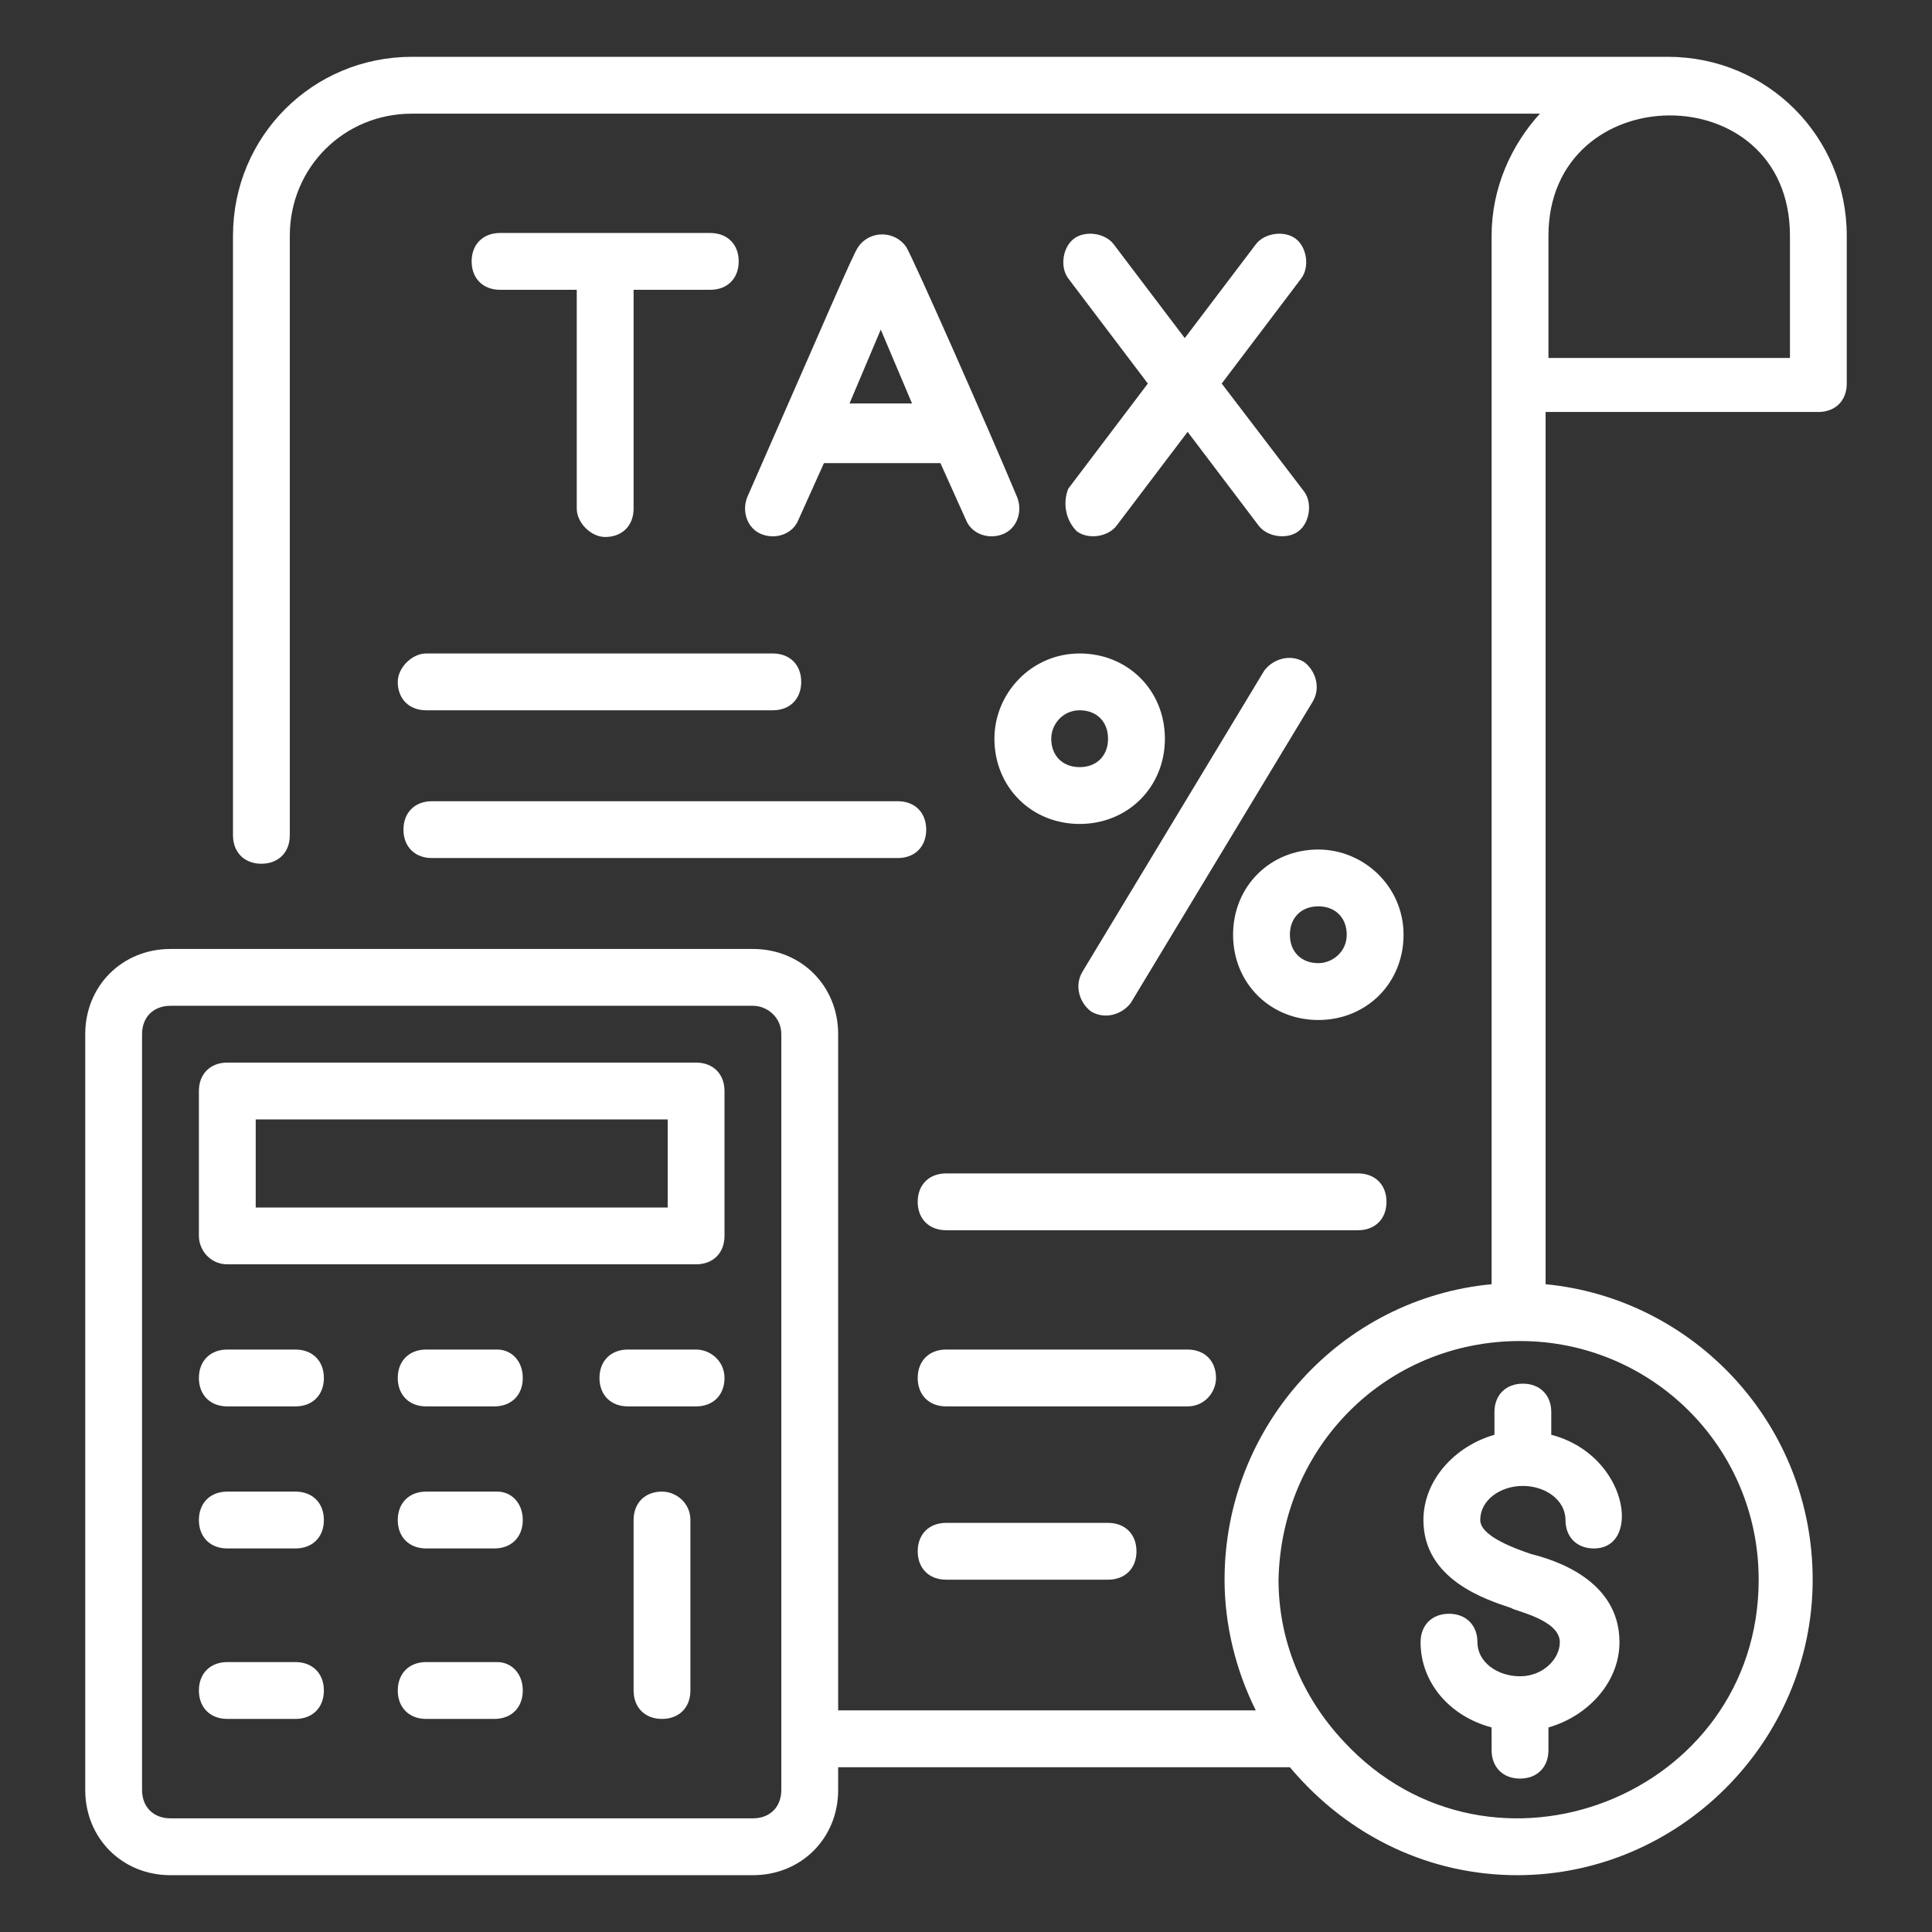 <svg width="59" height="59" viewBox="0 0 59 59" fill="none" xmlns="http://www.w3.org/2000/svg">
<rect x="0" y="0" width="59" height="59" fill="#333333" stroke="none"/>
<path d="M2.603 31.582V54.662C2.603 56.137 3.731 57.265 5.206 57.265H22.993C24.468 57.265 25.596 56.137 25.596 54.662V53.968H39.391C41.213 56.137 43.729 57.265 46.332 57.265C51.278 57.265 55.356 53.187 55.356 48.241C55.356 43.469 51.712 39.651 47.2 39.218V12.581H55.529C56.05 12.581 56.397 12.234 56.397 11.713V7.202C56.397 4.165 53.968 1.735 50.931 1.735H12.581C9.544 1.735 7.115 4.165 7.115 7.202V25.509C7.115 26.029 7.462 26.377 7.982 26.377C8.503 26.377 8.85 26.029 8.85 25.509V7.202C8.85 5.119 10.498 3.471 12.581 3.471H47.026C46.159 4.425 45.551 5.727 45.551 7.202V39.218C40.953 39.651 37.396 43.556 37.396 48.241C37.396 49.63 37.743 51.018 38.35 52.232H25.596V31.582C25.596 30.107 24.468 28.98 22.993 28.98H5.206C3.731 28.98 2.603 30.107 2.603 31.582ZM47.287 7.202C47.287 2.343 54.662 2.256 54.662 7.202V10.932H47.287V7.202ZM46.419 40.953C50.41 40.953 53.707 44.163 53.707 48.241C53.707 54.835 45.551 58.046 41.04 53.187C39.738 51.799 39.044 50.063 39.044 48.241C39.131 44.163 42.341 40.953 46.419 40.953ZM23.86 31.582V54.662C23.86 55.182 23.513 55.529 22.993 55.529H5.206C4.685 55.529 4.338 55.182 4.338 54.662V31.582C4.338 31.062 4.685 30.715 5.206 30.715H22.993C23.427 30.715 23.86 31.062 23.86 31.582Z" fill="white"/>
<path d="M6.941 38.61H21.257C21.778 38.61 22.125 38.263 22.125 37.743V33.318C22.125 32.797 21.778 32.45 21.257 32.45H6.941C6.421 32.45 6.074 32.797 6.074 33.318V37.743C6.074 38.176 6.421 38.61 6.941 38.61ZM7.809 34.185H20.39V36.875H7.809V34.185ZM6.941 42.949H9.024C9.544 42.949 9.891 42.602 9.891 42.081C9.891 41.56 9.544 41.213 9.024 41.213H6.941C6.421 41.213 6.074 41.56 6.074 42.081C6.074 42.602 6.421 42.949 6.941 42.949ZM15.184 41.213H13.015C12.494 41.213 12.147 41.56 12.147 42.081C12.147 42.602 12.494 42.949 13.015 42.949H15.097C15.618 42.949 15.965 42.602 15.965 42.081C15.965 41.56 15.618 41.213 15.184 41.213ZM21.257 41.213H19.175C18.654 41.213 18.307 41.56 18.307 42.081C18.307 42.602 18.654 42.949 19.175 42.949H21.257C21.778 42.949 22.125 42.602 22.125 42.081C22.125 41.56 21.691 41.213 21.257 41.213ZM6.941 47.287H9.024C9.544 47.287 9.891 46.94 9.891 46.419C9.891 45.899 9.544 45.551 9.024 45.551H6.941C6.421 45.551 6.074 45.899 6.074 46.419C6.074 46.94 6.421 47.287 6.941 47.287ZM15.184 45.551H13.015C12.494 45.551 12.147 45.899 12.147 46.419C12.147 46.94 12.494 47.287 13.015 47.287H15.097C15.618 47.287 15.965 46.94 15.965 46.419C15.965 45.899 15.618 45.551 15.184 45.551ZM6.941 52.493H9.024C9.544 52.493 9.891 52.146 9.891 51.625C9.891 51.105 9.544 50.757 9.024 50.757H6.941C6.421 50.757 6.074 51.105 6.074 51.625C6.074 52.146 6.421 52.493 6.941 52.493ZM15.184 50.757H13.015C12.494 50.757 12.147 51.105 12.147 51.625C12.147 52.146 12.494 52.493 13.015 52.493H15.097C15.618 52.493 15.965 52.146 15.965 51.625C15.965 51.105 15.618 50.757 15.184 50.757ZM20.216 45.551C19.696 45.551 19.349 45.899 19.349 46.419V51.625C19.349 52.146 19.696 52.493 20.216 52.493C20.737 52.493 21.084 52.146 21.084 51.625V46.419C21.084 45.899 20.65 45.551 20.216 45.551ZM12.147 20.824C12.147 21.344 12.494 21.691 13.015 21.691H23.6C24.121 21.691 24.468 21.344 24.468 20.824C24.468 20.303 24.121 19.956 23.6 19.956H13.015C12.581 19.956 12.147 20.39 12.147 20.824ZM27.418 24.468H13.188C12.668 24.468 12.321 24.815 12.321 25.335C12.321 25.856 12.668 26.203 13.188 26.203H27.418C27.938 26.203 28.285 25.856 28.285 25.335C28.285 24.815 27.938 24.468 27.418 24.468ZM42.341 36.702C42.341 36.181 41.994 35.834 41.474 35.834H28.893C28.372 35.834 28.025 36.181 28.025 36.702C28.025 37.222 28.372 37.569 28.893 37.569H41.474C41.994 37.569 42.341 37.222 42.341 36.702ZM37.135 42.081C37.135 41.56 36.788 41.213 36.268 41.213H28.893C28.372 41.213 28.025 41.56 28.025 42.081C28.025 42.602 28.372 42.949 28.893 42.949H36.268C36.788 42.949 37.135 42.515 37.135 42.081ZM28.893 46.506C28.372 46.506 28.025 46.853 28.025 47.374C28.025 47.894 28.372 48.241 28.893 48.241H33.838C34.359 48.241 34.706 47.894 34.706 47.374C34.706 46.853 34.359 46.506 33.838 46.506H28.893ZM39.825 20.216C39.391 19.956 38.871 20.13 38.61 20.477L33.057 29.674C32.797 30.107 32.971 30.628 33.318 30.888C33.752 31.149 34.272 30.975 34.532 30.628L40.085 21.431C40.346 20.997 40.172 20.477 39.825 20.216ZM30.368 22.559C30.368 24.034 31.496 25.162 32.971 25.162C34.446 25.162 35.574 24.034 35.574 22.559C35.574 21.084 34.446 19.956 32.971 19.956C31.496 19.956 30.368 21.171 30.368 22.559ZM32.971 21.691C33.491 21.691 33.838 22.038 33.838 22.559C33.838 23.079 33.491 23.427 32.971 23.427C32.45 23.427 32.103 23.079 32.103 22.559C32.103 22.125 32.45 21.691 32.971 21.691ZM40.259 25.943C38.784 25.943 37.656 27.071 37.656 28.546C37.656 30.021 38.784 31.149 40.259 31.149C41.734 31.149 42.862 30.021 42.862 28.546C42.862 27.071 41.647 25.943 40.259 25.943ZM40.259 29.413C39.738 29.413 39.391 29.066 39.391 28.546C39.391 28.025 39.738 27.678 40.259 27.678C40.779 27.678 41.127 28.025 41.127 28.546C41.127 29.066 40.693 29.413 40.259 29.413ZM18.481 16.399C19.002 16.399 19.349 16.052 19.349 15.531V8.85H21.691C22.212 8.85 22.559 8.503 22.559 7.982C22.559 7.462 22.212 7.115 21.691 7.115H15.271C14.75 7.115 14.403 7.462 14.403 7.982C14.403 8.503 14.75 8.85 15.271 8.85H17.613V15.531C17.613 15.965 18.047 16.399 18.481 16.399ZM27.678 7.549C27.331 7.028 26.55 7.028 26.203 7.549C26.029 7.809 25.335 9.457 22.819 15.184C22.646 15.618 22.819 16.138 23.253 16.312C23.687 16.485 24.207 16.312 24.381 15.878L25.162 14.143H28.719L29.5 15.878C29.674 16.312 30.194 16.485 30.628 16.312C31.062 16.138 31.235 15.618 31.062 15.184C30.194 13.101 27.852 7.809 27.678 7.549ZM25.943 12.321L26.897 10.065L27.852 12.321H25.943ZM32.884 16.225C33.231 16.485 33.838 16.399 34.099 16.052L36.268 13.188L38.437 16.052C38.697 16.399 39.304 16.485 39.651 16.225C39.998 15.965 40.085 15.357 39.825 15.01L37.309 11.713L39.738 8.503C39.998 8.156 39.912 7.549 39.565 7.288C39.218 7.028 38.61 7.115 38.35 7.462L36.181 10.325L34.012 7.462C33.752 7.115 33.144 7.028 32.797 7.288C32.45 7.549 32.363 8.156 32.623 8.503L35.053 11.713L32.623 14.924C32.45 15.357 32.537 15.878 32.884 16.225ZM46.419 51.191C45.725 51.191 45.118 50.757 45.118 50.15C45.118 49.63 44.771 49.282 44.25 49.282C43.729 49.282 43.382 49.63 43.382 50.15C43.382 51.365 44.25 52.406 45.551 52.753V53.447C45.551 53.968 45.898 54.315 46.419 54.315C46.94 54.315 47.287 53.968 47.287 53.447V52.753C48.502 52.406 49.456 51.365 49.456 50.15C49.456 48.241 47.46 47.634 46.766 47.46C45.725 47.113 45.204 46.766 45.204 46.419C45.204 45.812 45.812 45.378 46.506 45.378C47.2 45.378 47.807 45.812 47.807 46.419C47.807 46.94 48.154 47.287 48.675 47.287C50.15 47.287 49.716 44.424 47.373 43.816V43.122C47.373 42.602 47.026 42.255 46.506 42.255C45.985 42.255 45.638 42.602 45.638 43.122V43.816C44.423 44.163 43.469 45.205 43.469 46.419C43.469 48.241 45.378 48.849 46.159 49.109C46.246 49.196 47.634 49.456 47.634 50.15C47.634 50.671 47.113 51.191 46.419 51.191Z" fill="white"/>
</svg>
